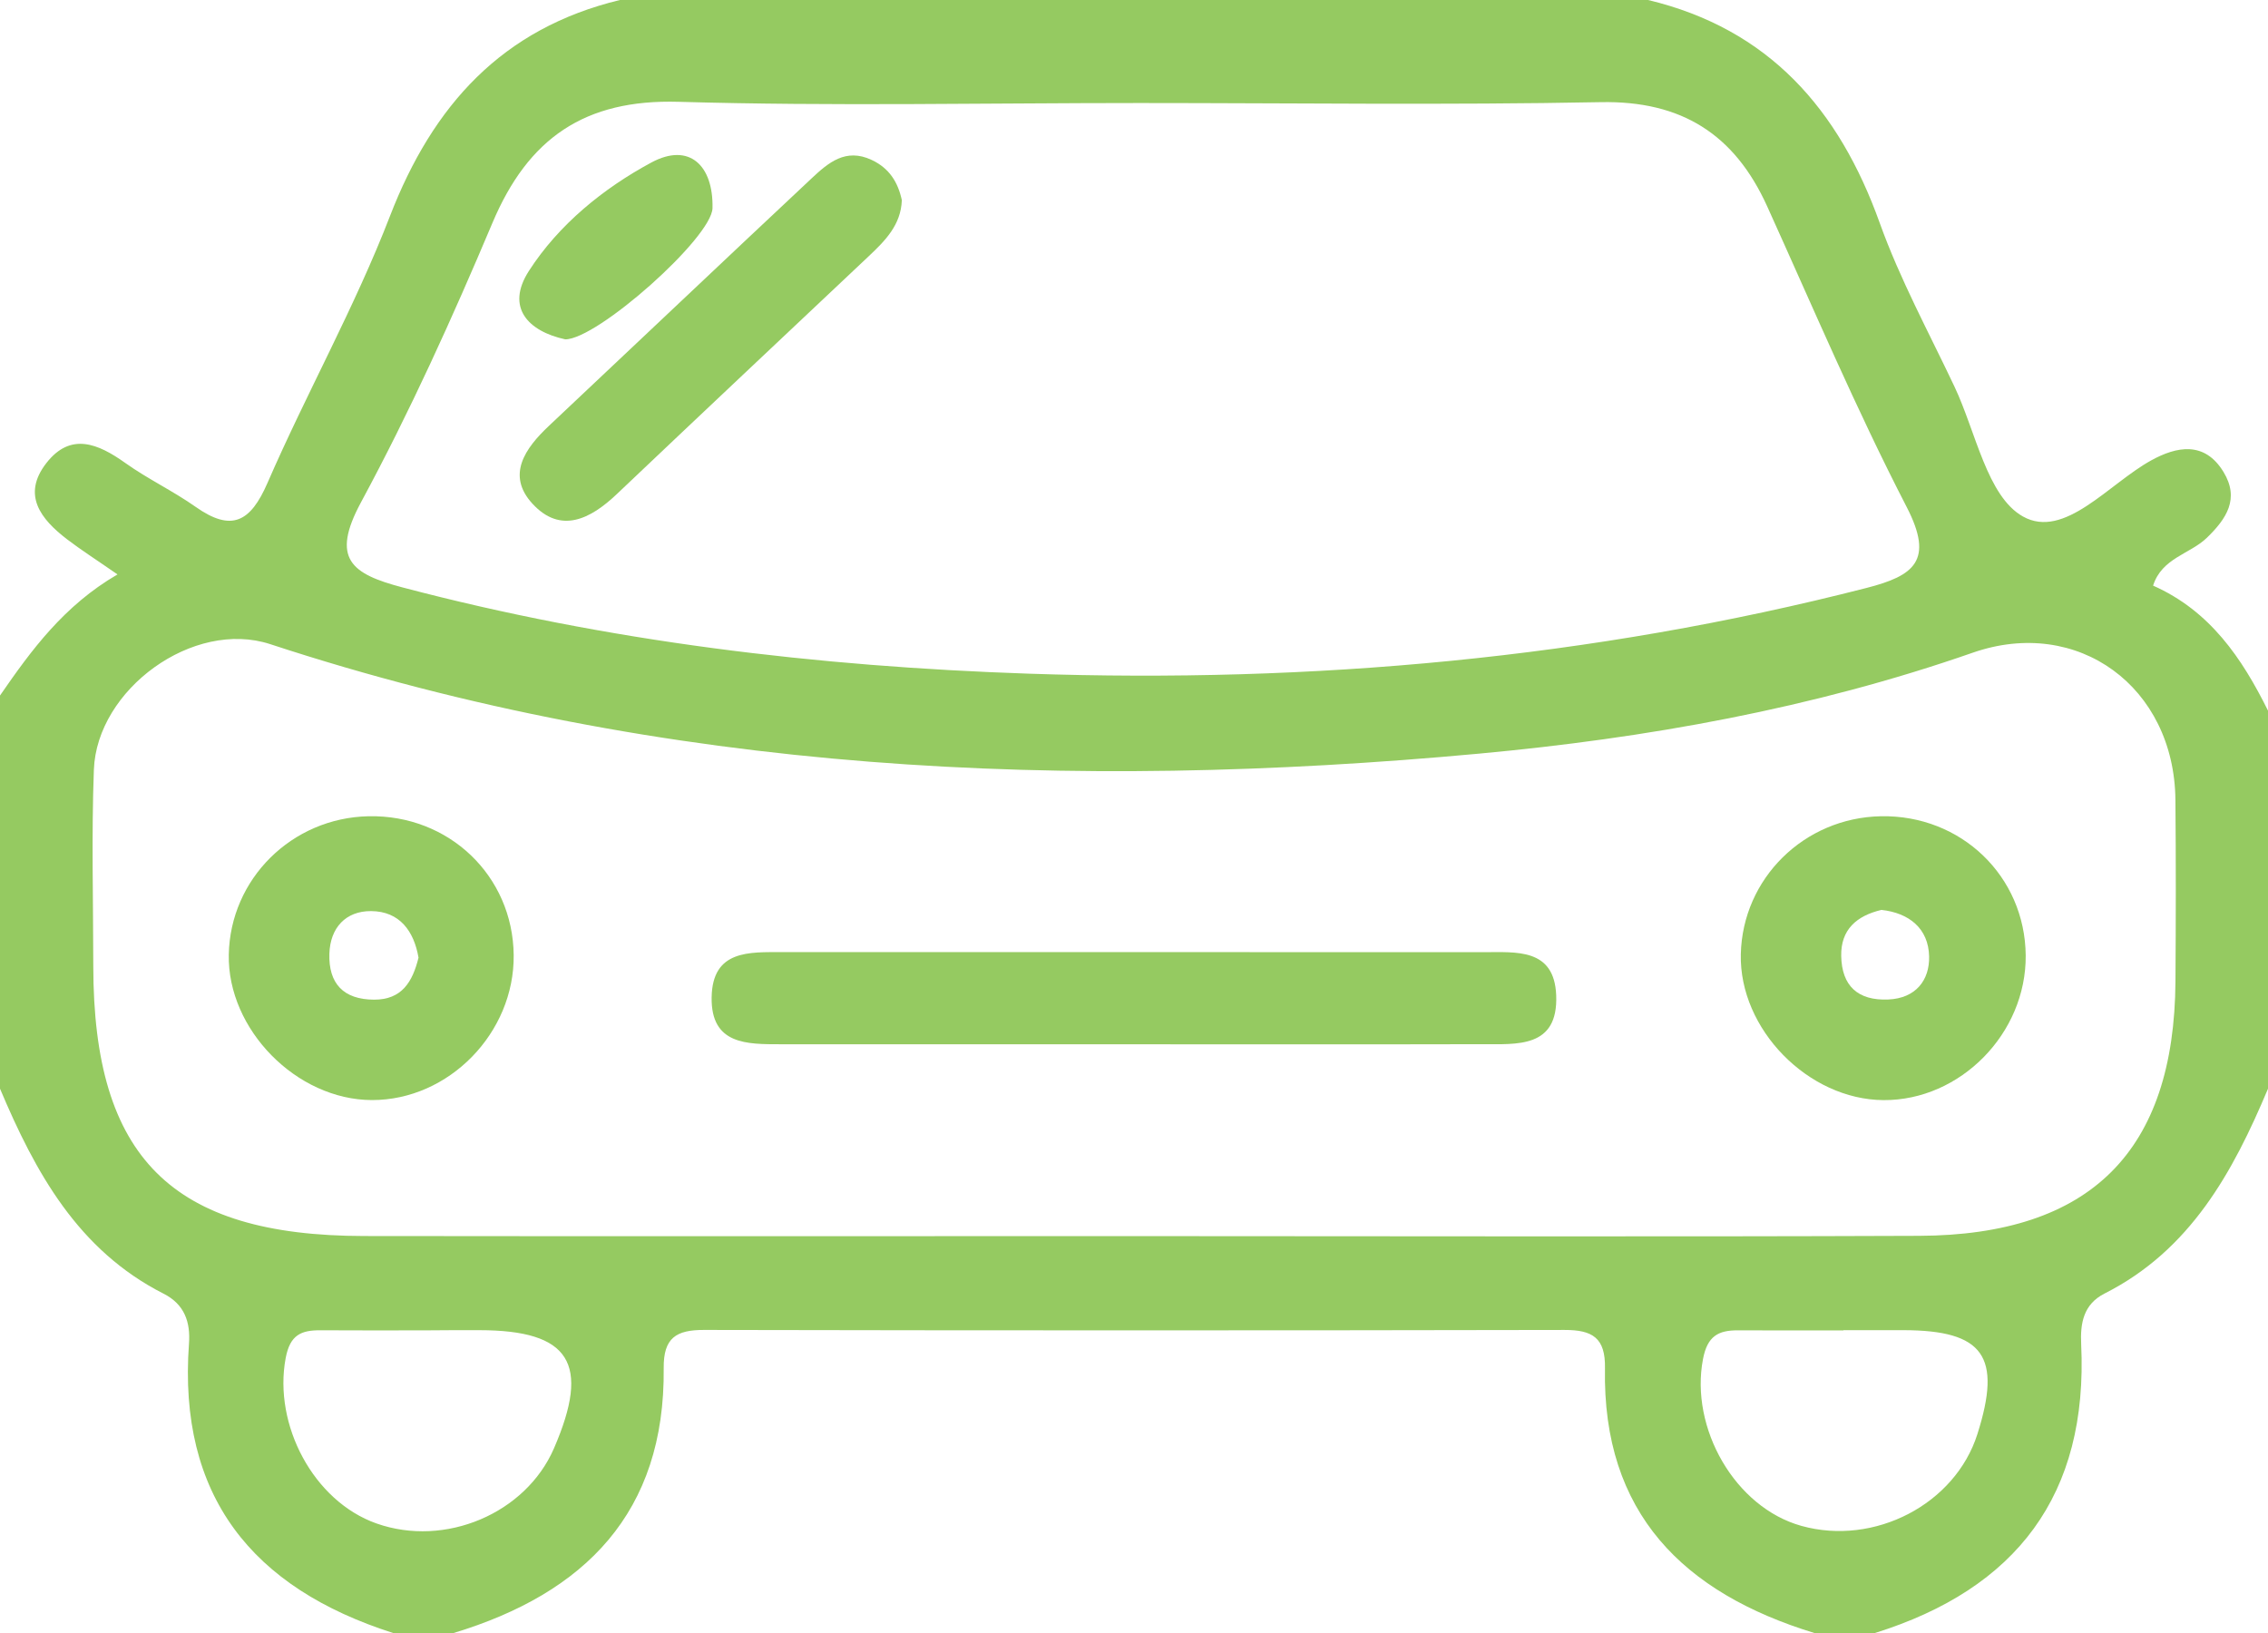 <?xml version="1.0" encoding="utf-8"?>
<!-- Generator: Adobe Illustrator 18.1.1, SVG Export Plug-In . SVG Version: 6.00 Build 0)  -->
<svg version="1.1" id="Layer_1" xmlns="http://www.w3.org/2000/svg" xmlns:xlink="http://www.w3.org/1999/xlink" x="0px" y="0px"
	 viewBox="0 0 150 108" style="enable-background:new 0 0 150 108;" xml:space="preserve">
<style type="text/css">
	.st0{fill:#95ca61;}
</style>
<g id="_x39_fcmY0_1_">
	<g>
		<path class="st0" d="M0,72c0-8.667,0-17.333,0-26c2.074-3.006,4.226-5.946,7.771-8.01c-1.447-1.003-2.421-1.624-3.336-2.324
			c-1.725-1.32-3.009-2.926-1.374-5.033c1.605-2.07,3.425-1.298,5.229-0.012c1.483,1.058,3.156,1.848,4.645,2.898
			c2.378,1.677,3.626,1.018,4.755-1.578c2.581-5.935,5.773-11.62,8.1-17.645C28.626,6.952,33.215,1.881,41,0c22.667,0,45.333,0,68,0
			c7.995,1.917,12.624,7.222,15.321,14.746c1.336,3.726,3.253,7.245,4.95,10.838c1.411,2.987,2.154,7.246,4.52,8.574
			c2.745,1.54,5.678-2.166,8.488-3.712c1.667-0.918,3.52-1.299,4.777,0.765c1.081,1.775,0.199,3.099-1.101,4.358
			c-1.113,1.078-2.973,1.327-3.554,3.162c3.772,1.673,5.877,4.8,7.6,8.27c0,8.333,0,16.667,0,25
			c-2.326,5.534-5.139,10.68-10.806,13.546c-1.411,0.714-1.616,1.981-1.551,3.354c0.474,9.958-4.276,16.176-13.643,19.101
			c-1.333,0-2.667,0-4,0c-8.653-2.649-14.033-7.919-13.851-17.517c0.038-2.02-0.843-2.53-2.678-2.527
			c-18.968,0.037-37.936,0.037-56.904-0.001c-1.84-0.004-2.694,0.514-2.672,2.529C43.994,100.037,38.68,105.372,30,108
			c-1.333,0-2.667,0-4,0c-9.327-2.977-14.239-9.062-13.501-19.144c0.103-1.408-0.289-2.592-1.678-3.296
			C5.157,82.688,2.337,77.534,0,72z M74.501,81.751c17.473,0,34.947,0.051,52.42-0.018c11.36-0.045,16.884-5.603,16.959-16.834
			c0.027-3.999,0.034-7.998-0.003-11.996c-0.069-7.467-6.449-12.161-13.408-9.735c-10.589,3.692-21.559,5.649-32.642,6.674
			c-27.062,2.503-53.839,1.335-79.945-7.237c-5.102-1.675-11.476,2.991-11.673,8.3c-0.161,4.326-0.042,8.663-0.039,12.995
			c0.01,12.656,5.182,17.83,17.911,17.846C40.888,81.768,57.694,81.752,74.501,81.751z M75.375,6.813
			c-10.164,0-20.335,0.216-30.491-0.08c-6.217-0.181-9.953,2.408-12.316,8.01c-2.645,6.27-5.465,12.495-8.693,18.478
			c-2.016,3.737-0.634,4.736,2.733,5.625c13.585,3.586,27.435,5.233,41.427,5.708c18.717,0.636,37.223-1.004,55.416-5.671
			c3.138-0.805,4.484-1.802,2.652-5.352c-3.349-6.488-6.211-13.229-9.227-19.886c-2.156-4.76-5.655-6.993-11.009-6.889
			C95.706,6.954,85.539,6.814,75.375,6.813z M28.206,87.984c-2.33,0-4.66,0.013-6.989-0.005c-1.293-0.01-2.036,0.293-2.325,1.847
			c-0.82,4.407,1.842,9.459,6.01,10.93c4.539,1.601,9.868-0.656,11.737-4.971c2.437-5.627,1.059-7.807-4.938-7.813
			C30.536,87.97,29.371,87.971,28.206,87.984z M121.92,87.971c0,0.005,0,0.011,0,0.016c-2.325,0-4.65,0.009-6.974-0.004
			c-1.309-0.007-2.024,0.385-2.313,1.895c-0.876,4.572,2.114,9.815,6.508,11.038c4.833,1.345,10.164-1.433,11.637-6.063
			c1.637-5.148,0.42-6.867-4.872-6.881C124.577,87.969,123.249,87.971,121.92,87.971z"/>
		<path class="st0" d="M74.569,69.065c-7.643-0.001-15.285,0-22.928-0.002c-2.231-0.001-4.627,0.038-4.575-3.105
			c0.052-3.142,2.484-2.988,4.688-2.988c15.451-0.001,30.902-0.004,46.354,0.004c2.159,0.001,4.691-0.283,4.815,2.849
			c0.139,3.517-2.599,3.23-4.928,3.236C90.187,69.078,82.378,69.066,74.569,69.065z"/>
		<path class="st0" d="M33.974,63.163c0.056,5.152-4.293,9.601-9.375,9.591c-4.981-0.01-9.562-4.665-9.468-9.62
			c0.096-5.01,4.169-9.044,9.24-9.151C29.685,53.871,33.918,57.917,33.974,63.163z M27.68,63.336c-0.299-1.744-1.241-3.07-3.14-3.08
			c-1.673-0.009-2.701,1.102-2.755,2.815c-0.063,1.965,0.92,3.037,2.958,3.042C26.577,66.118,27.283,64.94,27.68,63.336z"/>
		<path class="st0" d="M133.975,63.192c0.042,5.153-4.325,9.595-9.403,9.565c-4.986-0.03-9.552-4.698-9.439-9.65
			c0.115-5.016,4.19-9.028,9.267-9.124C129.702,53.883,133.932,57.952,133.975,63.192z M124.433,60.177
			c-1.651,0.392-2.691,1.31-2.66,3.044c0.036,1.988,1.107,2.97,3.12,2.881c1.822-0.081,2.73-1.286,2.694-2.852
			C127.545,61.402,126.259,60.377,124.433,60.177z"/>
		<path class="st0" d="M59.645,13.236c-0.056,1.646-1.113,2.695-2.207,3.726c-5.551,5.234-11.109,10.461-16.642,15.714
			c-1.74,1.652-3.719,2.67-5.589,0.628c-1.729-1.888-0.478-3.657,1.095-5.137c5.798-5.456,11.574-10.935,17.383-16.378
			c1.09-1.021,2.243-2.018,3.958-1.215C58.808,11.118,59.387,12.038,59.645,13.236z"/>
		<path class="st0" d="M37.384,22.443c-2.447-0.532-3.962-2.103-2.405-4.523c1.974-3.066,4.922-5.461,8.099-7.172
			c2.521-1.357,4.108,0.21,4.045,3.017C47.079,15.715,39.507,22.451,37.384,22.443z"/>
	</g>
</g>
<g>
</g>
<g>
</g>
<g>
</g>
<g>
</g>
<g>
</g>
<g>
</g>
</svg>
